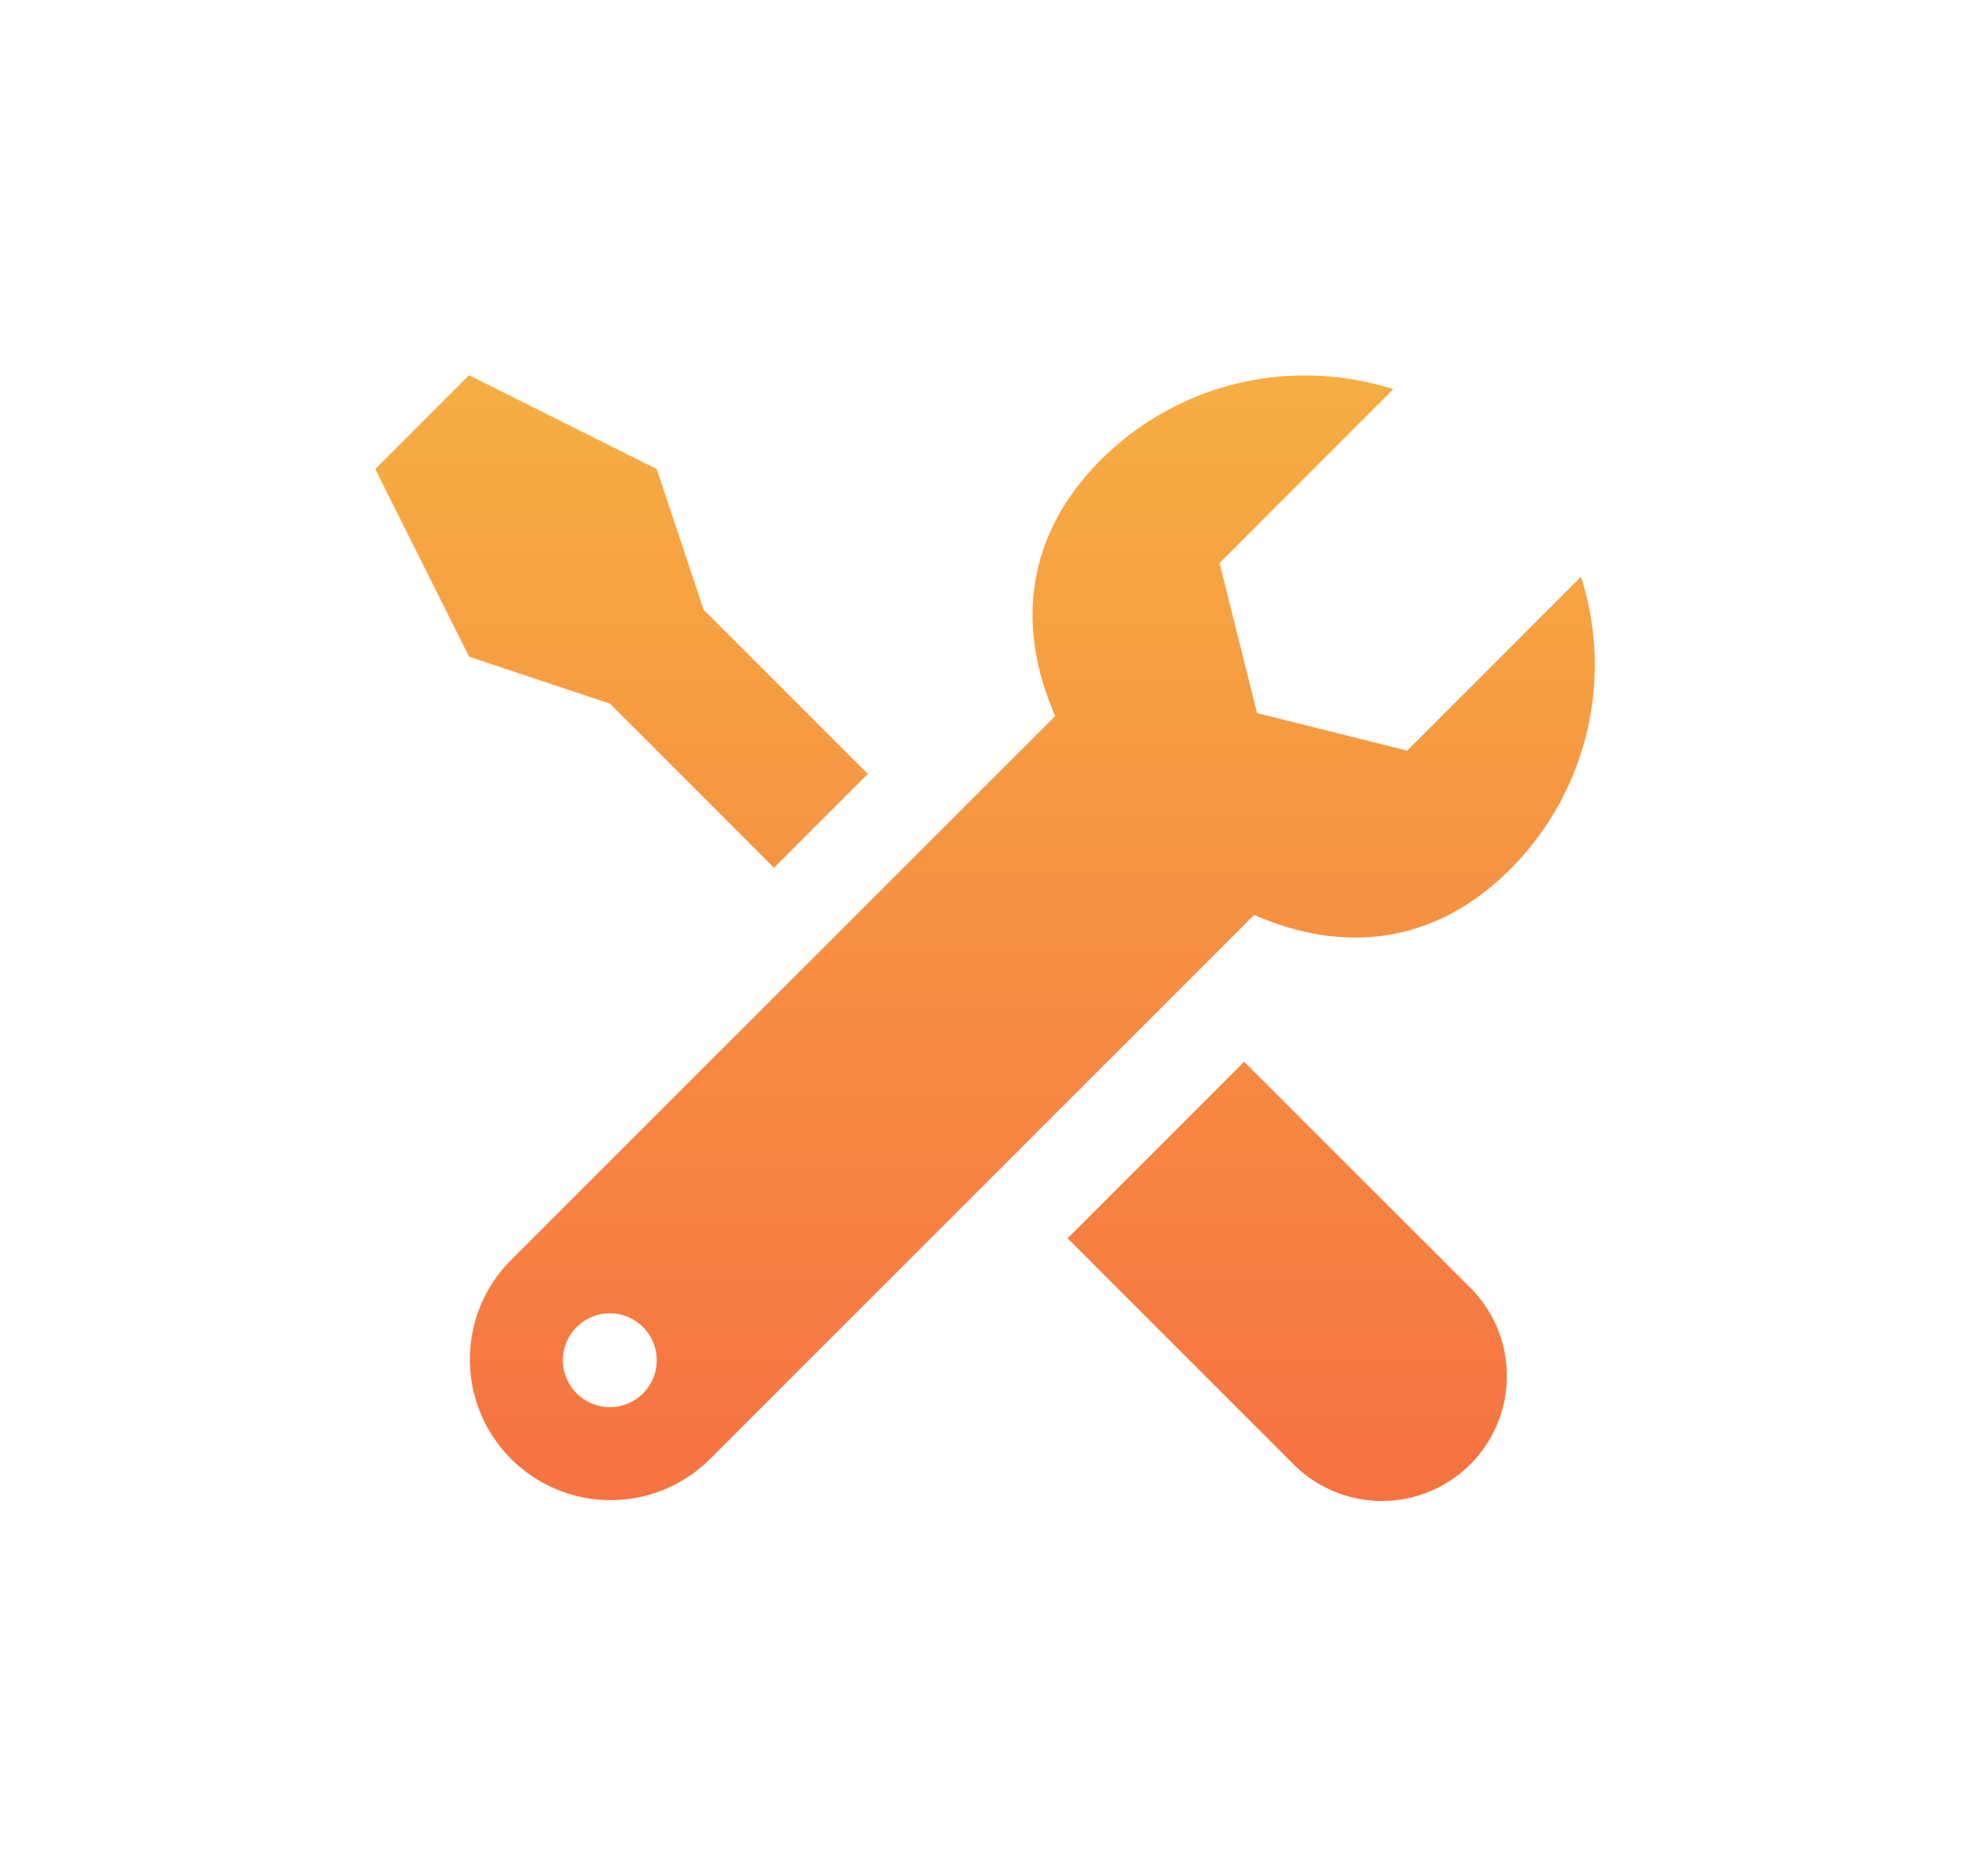 <svg xmlns="http://www.w3.org/2000/svg" xmlns:xlink="http://www.w3.org/1999/xlink" width="125.984" height="120" viewBox="0 0 125.984 120">
  <defs>
    <linearGradient id="linear-gradient" x1="0.5" x2="0.5" y2="1" gradientUnits="objectBoundingBox">
      <stop offset="0" stop-color="#f6ae42"/>
      <stop offset="1" stop-color="#f67242"/>
    </linearGradient>
    <filter id="Path_8" x="0" y="0" width="125.984" height="120" filterUnits="userSpaceOnUse">
      <feOffset dy="10" input="SourceAlpha"/>
      <feGaussianBlur stdDeviation="8" result="blur"/>
      <feFlood flood-color="#d9440e" flood-opacity="0.247"/>
      <feComposite operator="in" in2="blur"/>
      <feComposite in="SourceGraphic"/>
    </filter>
  </defs>
  <g id="maintenance" transform="translate(12.533 -3.2)">
    <g transform="matrix(1, 0, 0, 1, -12.53, 3.2)" filter="url(#Path_8)">
      <path id="Path_8-2" data-name="Path 8" d="M17.466,17.2l-6,6,6,12,9,3,10.5,10.5,6-6-10.5-10.5-3-9Zm54.2.029a18.437,18.437,0,0,0-13.81,5.4c-4.908,4.908-5.347,10.811-2.906,16.365L20.1,73.835A9,9,0,0,0,32.829,86.561L67.674,51.717c5.553,2.44,11.457,2,16.365-2.912A18.488,18.488,0,0,0,88.574,30.09L77.459,41.211l-9.6-2.4-2.4-9.6L76.574,18.091a18.648,18.648,0,0,0-4.91-.861ZM67.03,61.109,55.739,72.4,70.194,86.86a7.988,7.988,0,0,0,11.3-11.3ZM26.466,77.2a3,3,0,1,1-3,3A3,3,0,0,1,26.466,77.2Z" transform="translate(12.53 -3.2)" fill="url(#linear-gradient)"/>
    </g>
  </g>
</svg>
